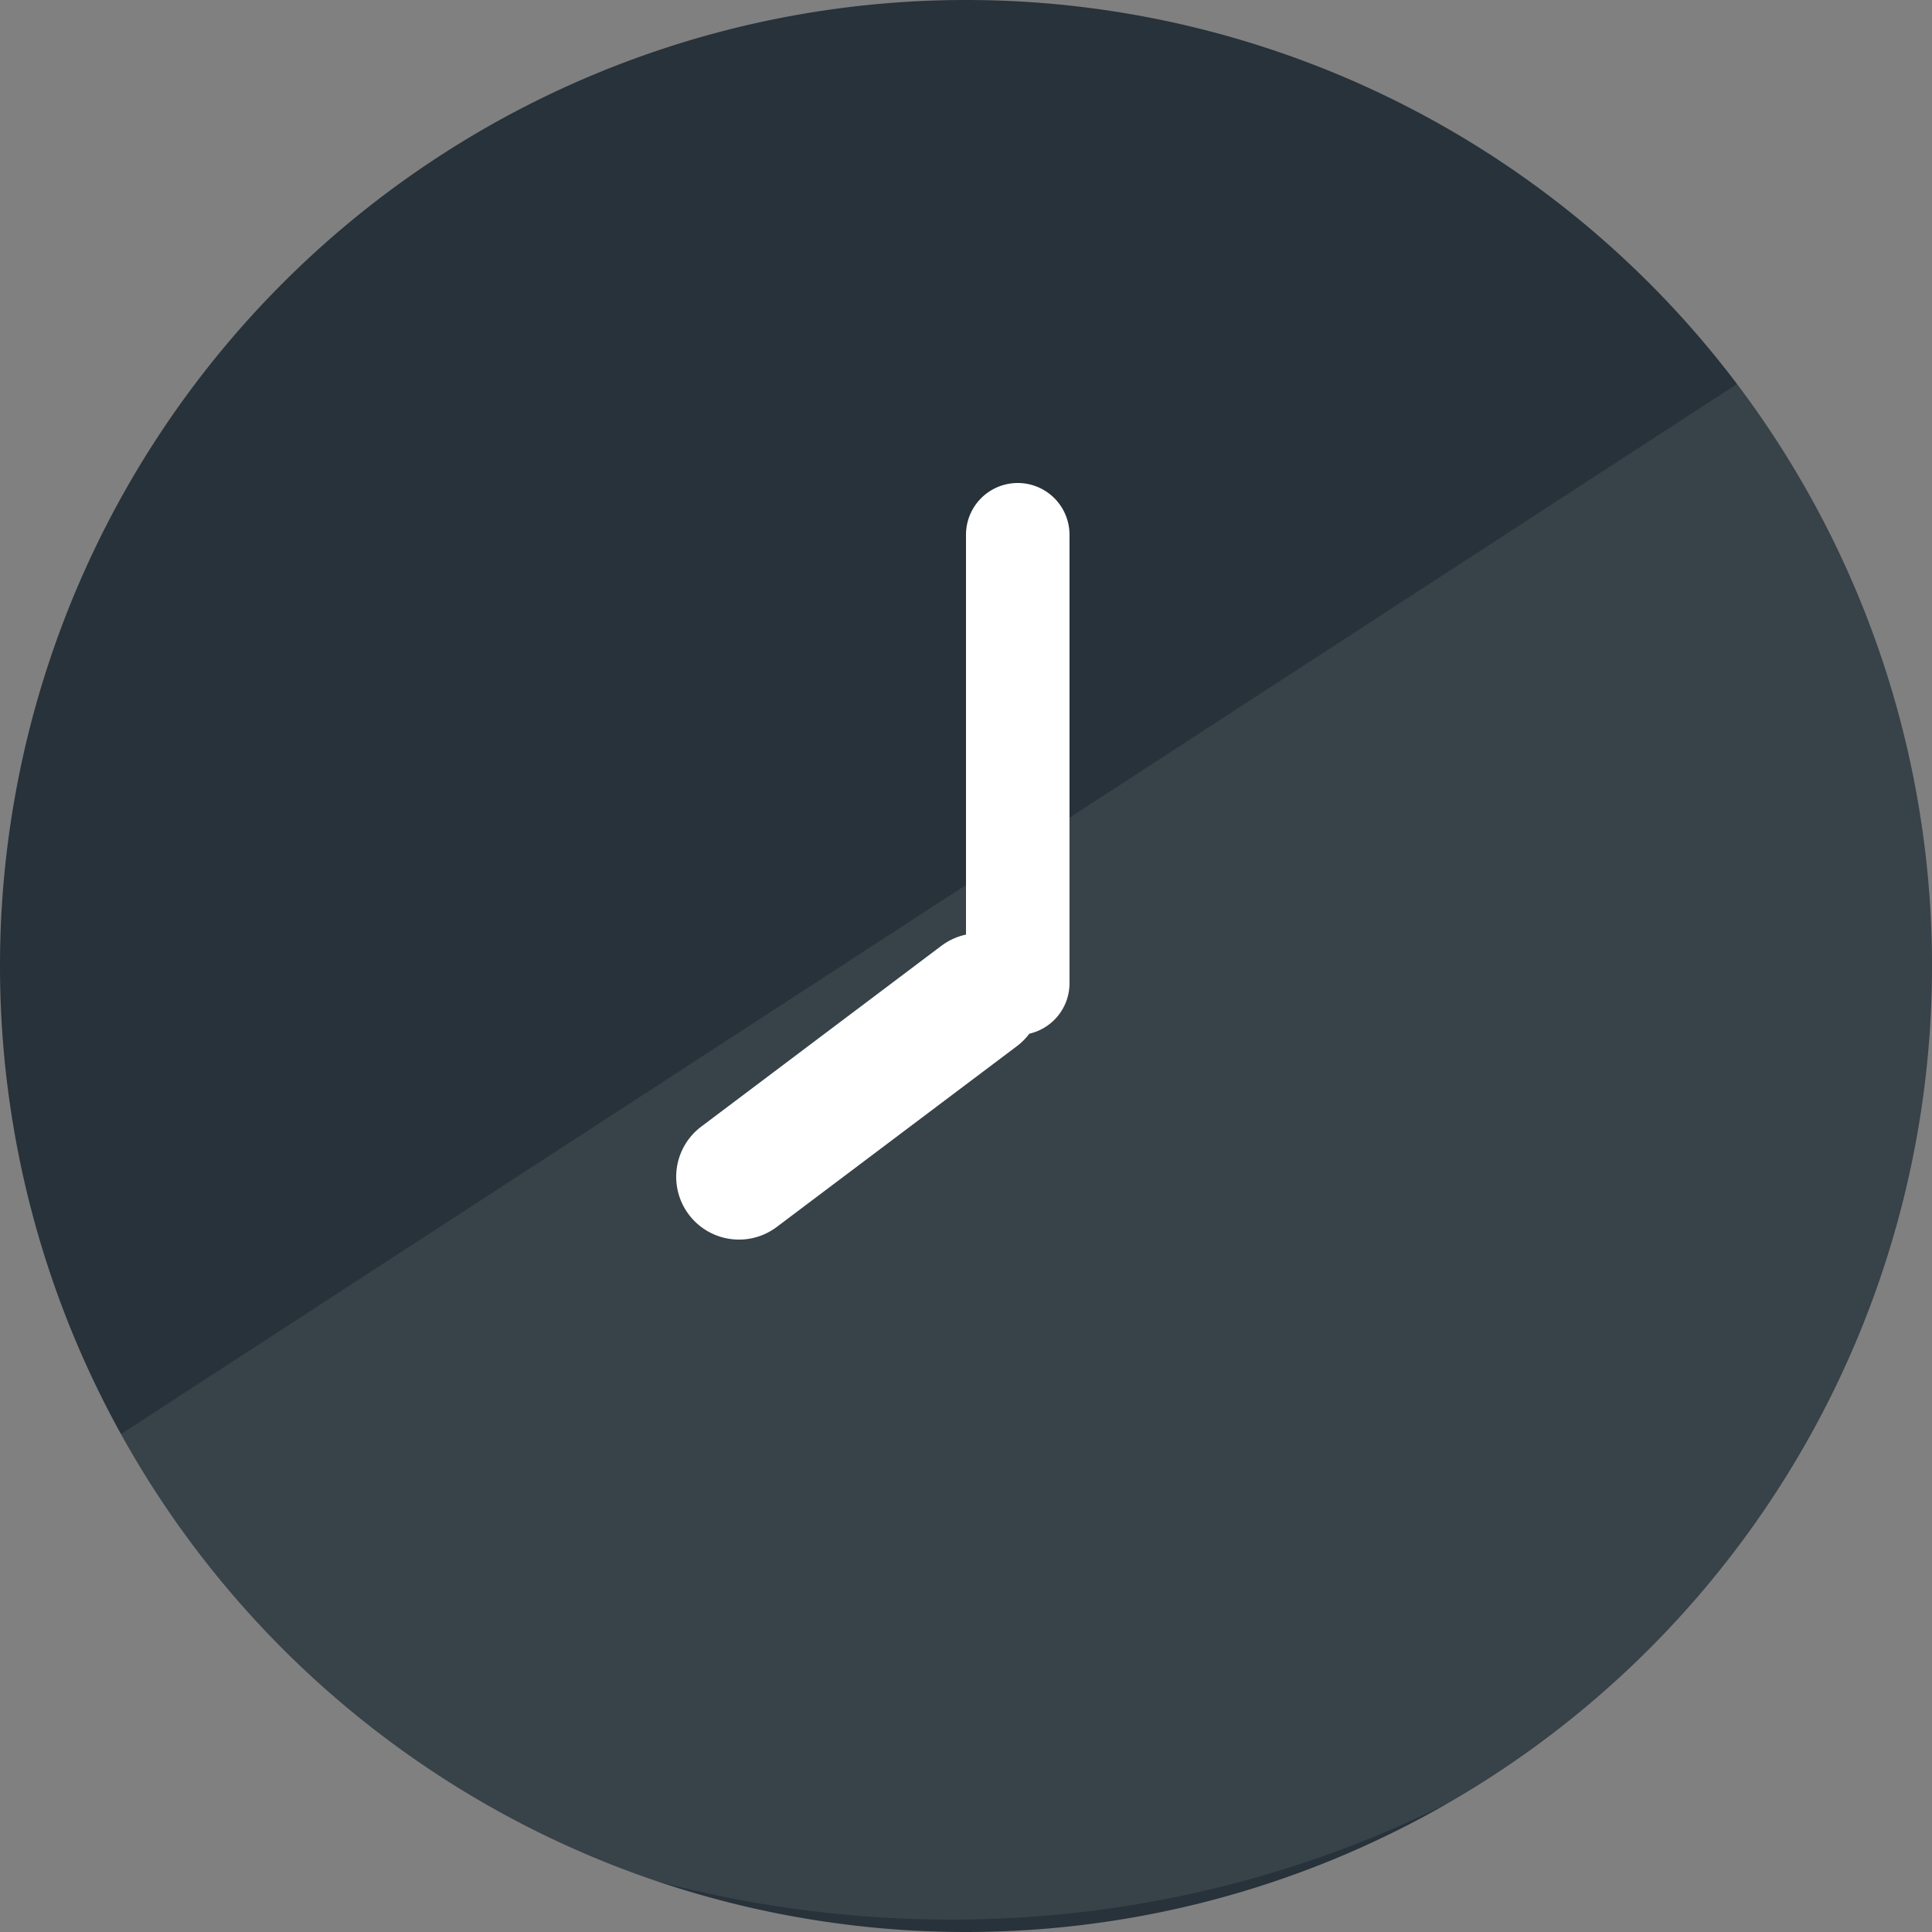 <svg xmlns="http://www.w3.org/2000/svg" xmlns:xlink="http://www.w3.org/1999/xlink" width="28" height="28" viewBox="0 0 28 28"><rect x="0" y="0" width="28" height="28" fill="#808080" stroke="none"/><defs><path id="65zha" d="M197 711a14 14 0 1 1 28 0 14 14 0 0 1-28 0z"/><path id="65zhc" d="M224.15 698.98c5.12 7.87 3.07 18.28-4.57 23.24-7.11 4.62-16.56 2.9-21.96-3.7l27.24-17.7-3.14-4.82c.9.88 1.72 1.87 2.43 2.98z"/><path id="65zhd" d="M211 704.75a.75.75 0 0 1 1.5 0v6.5a.75.75 0 0 1-1.5 0z"/><path id="65zhe" d="M208.26 714.78a.91.91 0 0 1-1.1-1.45l3.48-2.62a.91.91 0 0 1 1.1 1.45z"/><clipPath id="65zhb"><use xlink:href="#65zha"/></clipPath></defs><g><g transform="translate(-197 -697)"><g><use fill="#27323a" xlink:href="#65zha"/></g><g clip-path="url(#65zhb)" opacity=".1"><use fill="#d8d8d8" xlink:href="#65zhc"/></g><g clip-path="url(#65zhb)"><use fill="#fff" xlink:href="#65zhd"/></g><g clip-path="url(#65zhb)"><use fill="#fff" xlink:href="#65zhe"/></g></g></g></svg>